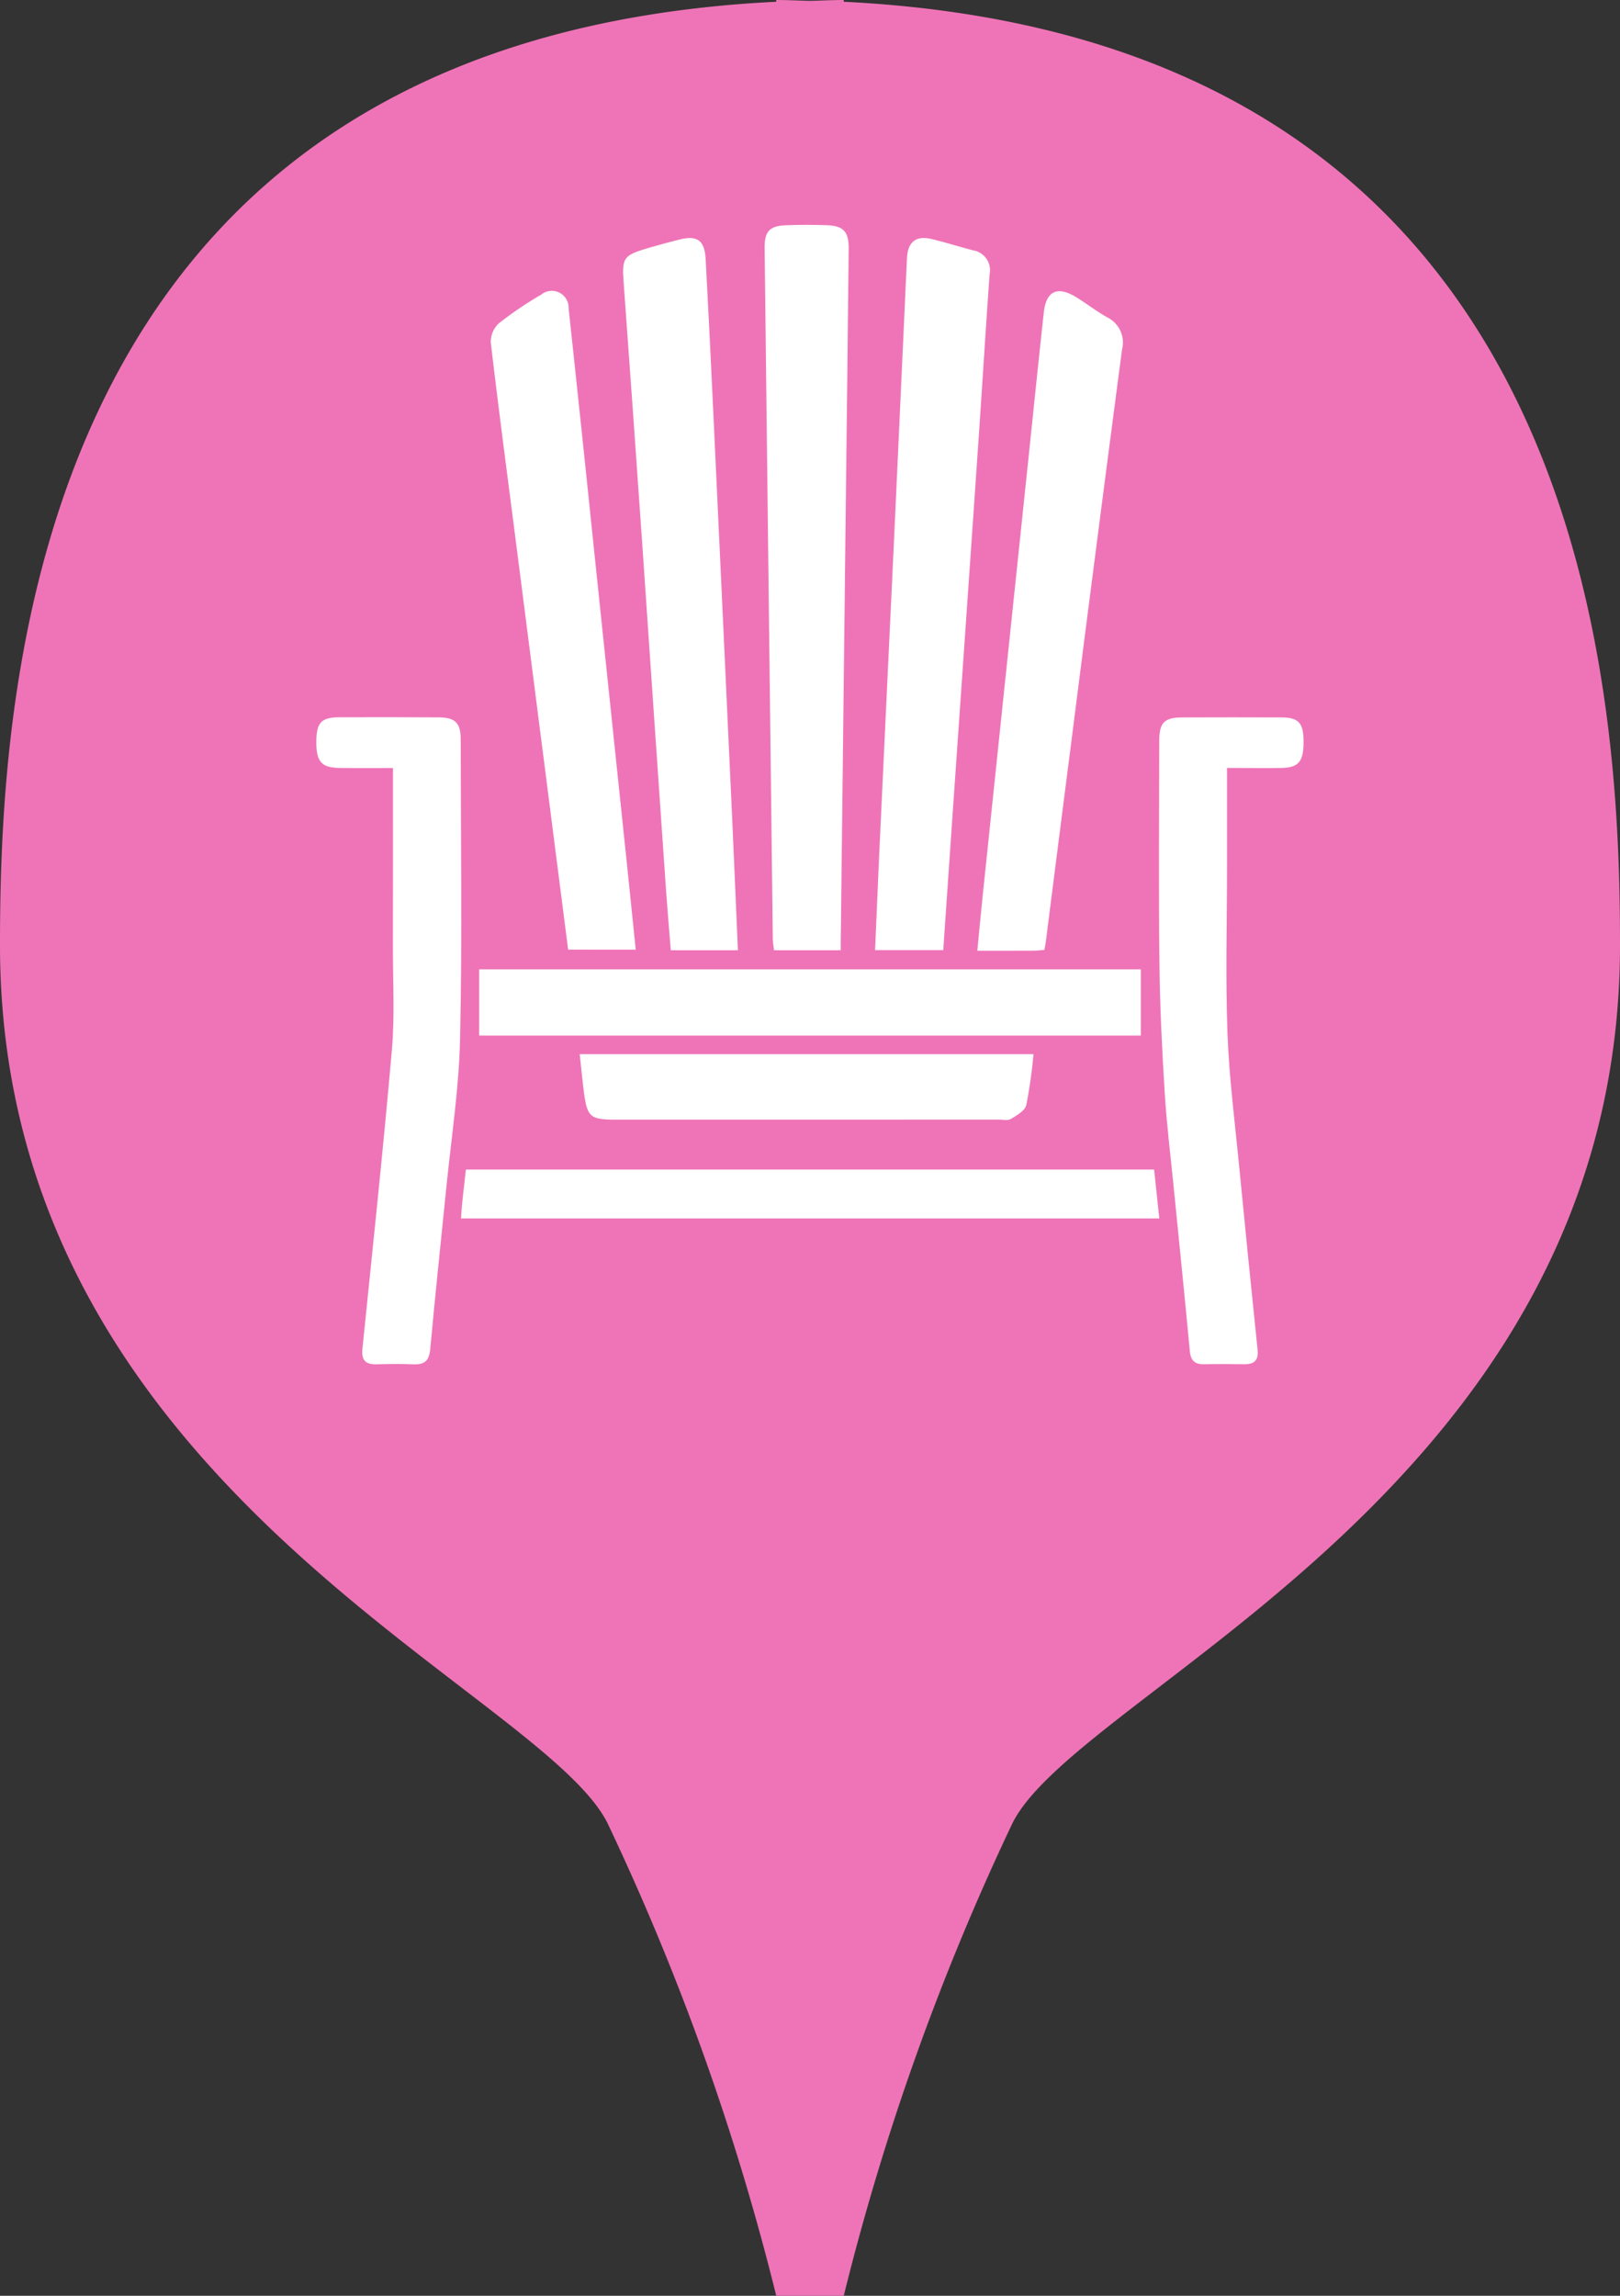<svg id="Layer_2" data-name="Layer 2" xmlns="http://www.w3.org/2000/svg" width="24" height="34" viewBox="0 0 24 34"><rect x="0" y="0" width="24" height="34" fill="#333333" stroke="none"/><defs><style>.cls-1{fill:#ef74b7;}.cls-2{fill:#fff;}</style></defs><title>porch</title><path class="cls-1" d="M219.997,74.026l0-.026c-.172,0-.333.009-.5.013-.167-.004-.328-.013-.5-.013l0,.026c-11.026.543-11.5,10.088-11.5,13.974,0,8,8,11,9,13a37.013,37.013,0,0,1,2.5,7h1a37.013,37.013,0,0,1,2.5-7c1-2,9-5,9-13C231.497,84.114,231.023,74.57,219.997,74.026Z" transform="translate(-207.497 -74)"/><path class="cls-2" d="M219.952,88.073h-.988c-.007-.06-.017-.114-.018-.167q-.062-5.115-.121-10.23c-.003-.248.071-.331.317-.34.203-.008.406-.008.609,0,.242.009.321.096.319.343q-.019,1.869-.042,3.739-.037,3.193-.074,6.386C219.952,87.886,219.952,87.969,219.952,88.073Z" transform="translate(-207.497 -74)"/><path class="cls-2" d="M221.471,88.071h-1.01c.022-.498.042-.985.064-1.472q.095-2.035.192-4.069.109-2.349.216-4.699.017-.376.37-.29c.204.049.404.113.607.166a.298.298,0,0,1,.248.353c-.055.768-.102,1.536-.154,2.304q-.117,1.707-.236,3.414C221.669,85.202,221.57,86.626,221.471,88.071Z" transform="translate(-207.497 -74)"/><path class="cls-2" d="M218.429,88.073h-.994c-.023-.282-.047-.559-.067-.836q-.178-2.568-.353-5.136-.136-1.96-.279-3.919c-.026-.359-.005-.399.347-.504q.241-.071.486-.132c.258-.064.367.016.382.287q.06,1.123.112,2.246.144,3.065.285,6.13C218.376,86.824,218.401,87.439,218.429,88.073Z" transform="translate(-207.497 -74)"/><path class="cls-2" d="M215.914,88.064c-.082-.638-.161-1.255-.24-1.872q-.264-2.061-.528-4.122c-.128-.999-.261-1.998-.378-2.998a.374.374,0,0,1,.12-.284,5.33,5.33,0,0,1,.625-.423.249.249,0,0,1,.408.203q.193,1.795.378,3.591.222,2.119.444,4.238c.058.549.114,1.099.172,1.668Z" transform="translate(-207.497 -74)"/><path class="cls-2" d="M222.97,88.068c-.056.004-.104.011-.151.011-.272.001-.543.001-.843.001.034-.351.065-.682.1-1.013q.311-2.975.623-5.95c.087-.828.171-1.657.261-2.484.035-.327.203-.404.487-.228.154.096.299.208.457.297a.414.414,0,0,1,.216.472q-.378,2.871-.743,5.745-.195,1.52-.388,3.04C222.983,87.993,222.977,88.026,222.97,88.068Z" transform="translate(-207.497 -74)"/><path class="cls-2" d="M225.675,85.373v1.454c0,.827-.024,1.654.007,2.48.025.671.113,1.339.177,2.008q.13,1.338.269,2.675c.017.161-.054.217-.203.214-.196-.003-.392-.004-.588,0-.138.003-.2-.052-.213-.194-.077-.823-.161-1.644-.243-2.466-.045-.453-.101-.905-.129-1.359-.039-.635-.071-1.272-.078-1.908-.013-1.1-.004-2.2-.003-3.3,0-.276.073-.351.344-.352q.735-.003,1.471,0c.249.001.322.084.323.352.002.301-.072.392-.329.396S225.965,85.373,225.675,85.373Z" transform="translate(-207.497 -74)"/><path class="cls-2" d="M213.319,85.374c-.282,0-.539.003-.797-.001-.263-.004-.34-.095-.339-.388.002-.282.072-.361.337-.362q.736-.003,1.471.001c.248.001.331.08.331.323.001,1.478.023,2.956-.009,4.434-.016.74-.131,1.478-.205,2.216-.079.794-.165,1.587-.237,2.382-.016.173-.083.233-.249.226-.182-.008-.364-.005-.546,0-.162.004-.227-.059-.21-.228.15-1.476.308-2.952.437-4.43.044-.508.014-1.022.015-1.533C213.32,87.145,213.319,86.277,213.319,85.374Z" transform="translate(-207.497 -74)"/><path class="cls-2" d="M224.398,89.336h-9.802v-.98h9.802Z" transform="translate(-207.497 -74)"/><path class="cls-2" d="M214.327,92.045c.006-.081.009-.15.016-.219.017-.166.037-.331.056-.505h10.196l.077.724Z" transform="translate(-207.497 -74)"/><path class="cls-2" d="M216.085,89.612h6.723a7.235,7.235,0,0,1-.107.754c-.02.083-.139.152-.227.205-.047.028-.123.01-.186.01q-2.825.001-5.65.001c-.403,0-.442-.034-.493-.426C216.124,89.983,216.107,89.81,216.085,89.612Z" transform="translate(-207.497 -74)"/></svg>